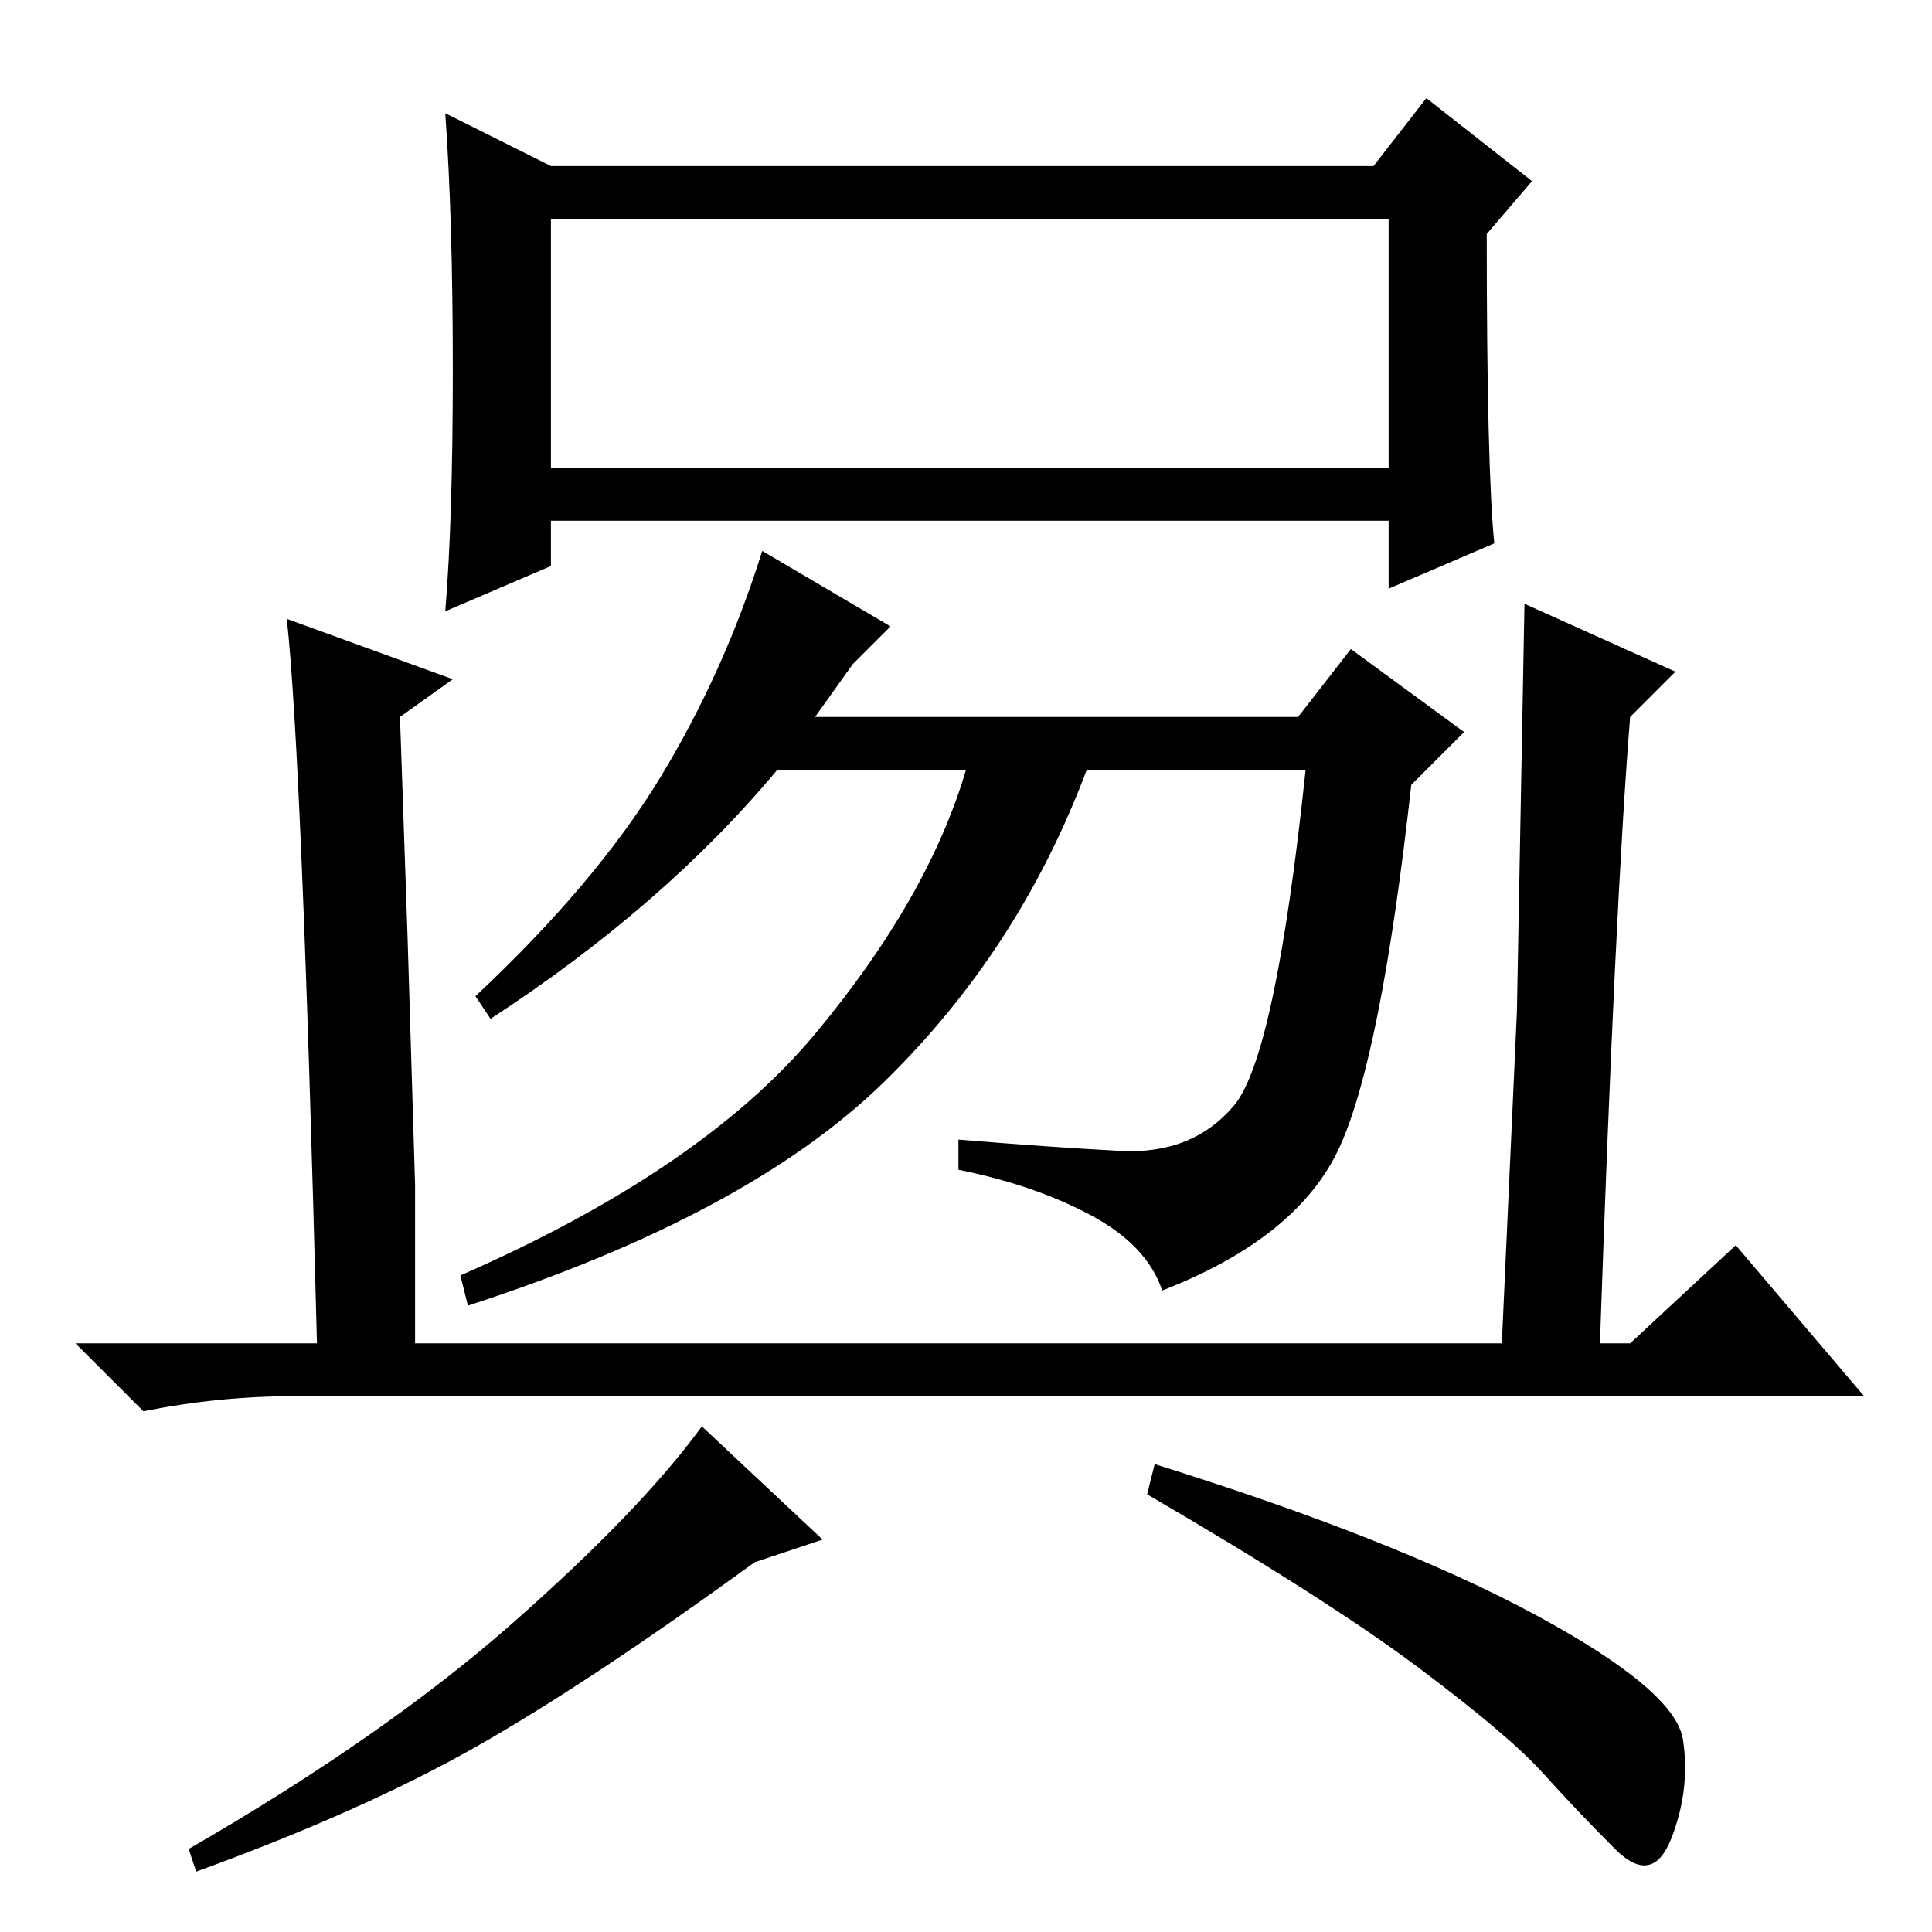 <?xml version="1.0" standalone="no"?>
<!DOCTYPE svg PUBLIC "-//W3C//DTD SVG 1.1//EN" "http://www.w3.org/Graphics/SVG/1.1/DTD/svg11.dtd" >
<svg xmlns="http://www.w3.org/2000/svg" xmlns:xlink="http://www.w3.org/1999/xlink" version="1.1" viewBox="0 -36 256 256">
  <g transform="matrix(1 0 0 -1 0 220)">
   <path fill="currentColor"
d="M73 234h109l7 9l14 -11l-6 -7q0 -31 1 -41l-14 -6v9h-111v-6l-14 -6q1 12 1 32t-1 34zM73 227v-33h111v33h-111zM118 173l-5 -5l-5 -7h64l7 9l15 -11l-7 -7q-4 -36 -9.5 -48t-23.5 -19q-2 6 -9.5 10t-17.5 6v4q12 -1 21.5 -1.5t15 6t9.5 44.5h-29q-9 -24 -27 -41.5
t-55 -29.5l-1 4q32 14 47 32t20 35h-25q-15 -18 -38 -33l-2 3q16 15 24.5 29t13.5 30zM230 91l17 -20h-208q-10 0 -20 -2l-9 9h32q-2 78 -4 96l22 -8l-7 -5l1 -29l1 -33v-21h144l2 44l1 54l20 -9l-6 -6q-2 -25 -4 -83h4zM109 52l-9 -3q-22 -16 -37 -24.5t-37 -16.5l-1 3
q26 15 43 30t25 26zM203.5 42q18.5 -10 19.5 -16.5t-1.5 -13t-7.5 -1.5t-9.5 10t-16.5 14t-36 23l1 4q32 -10 50.5 -20z" />
  </g>

</svg>

